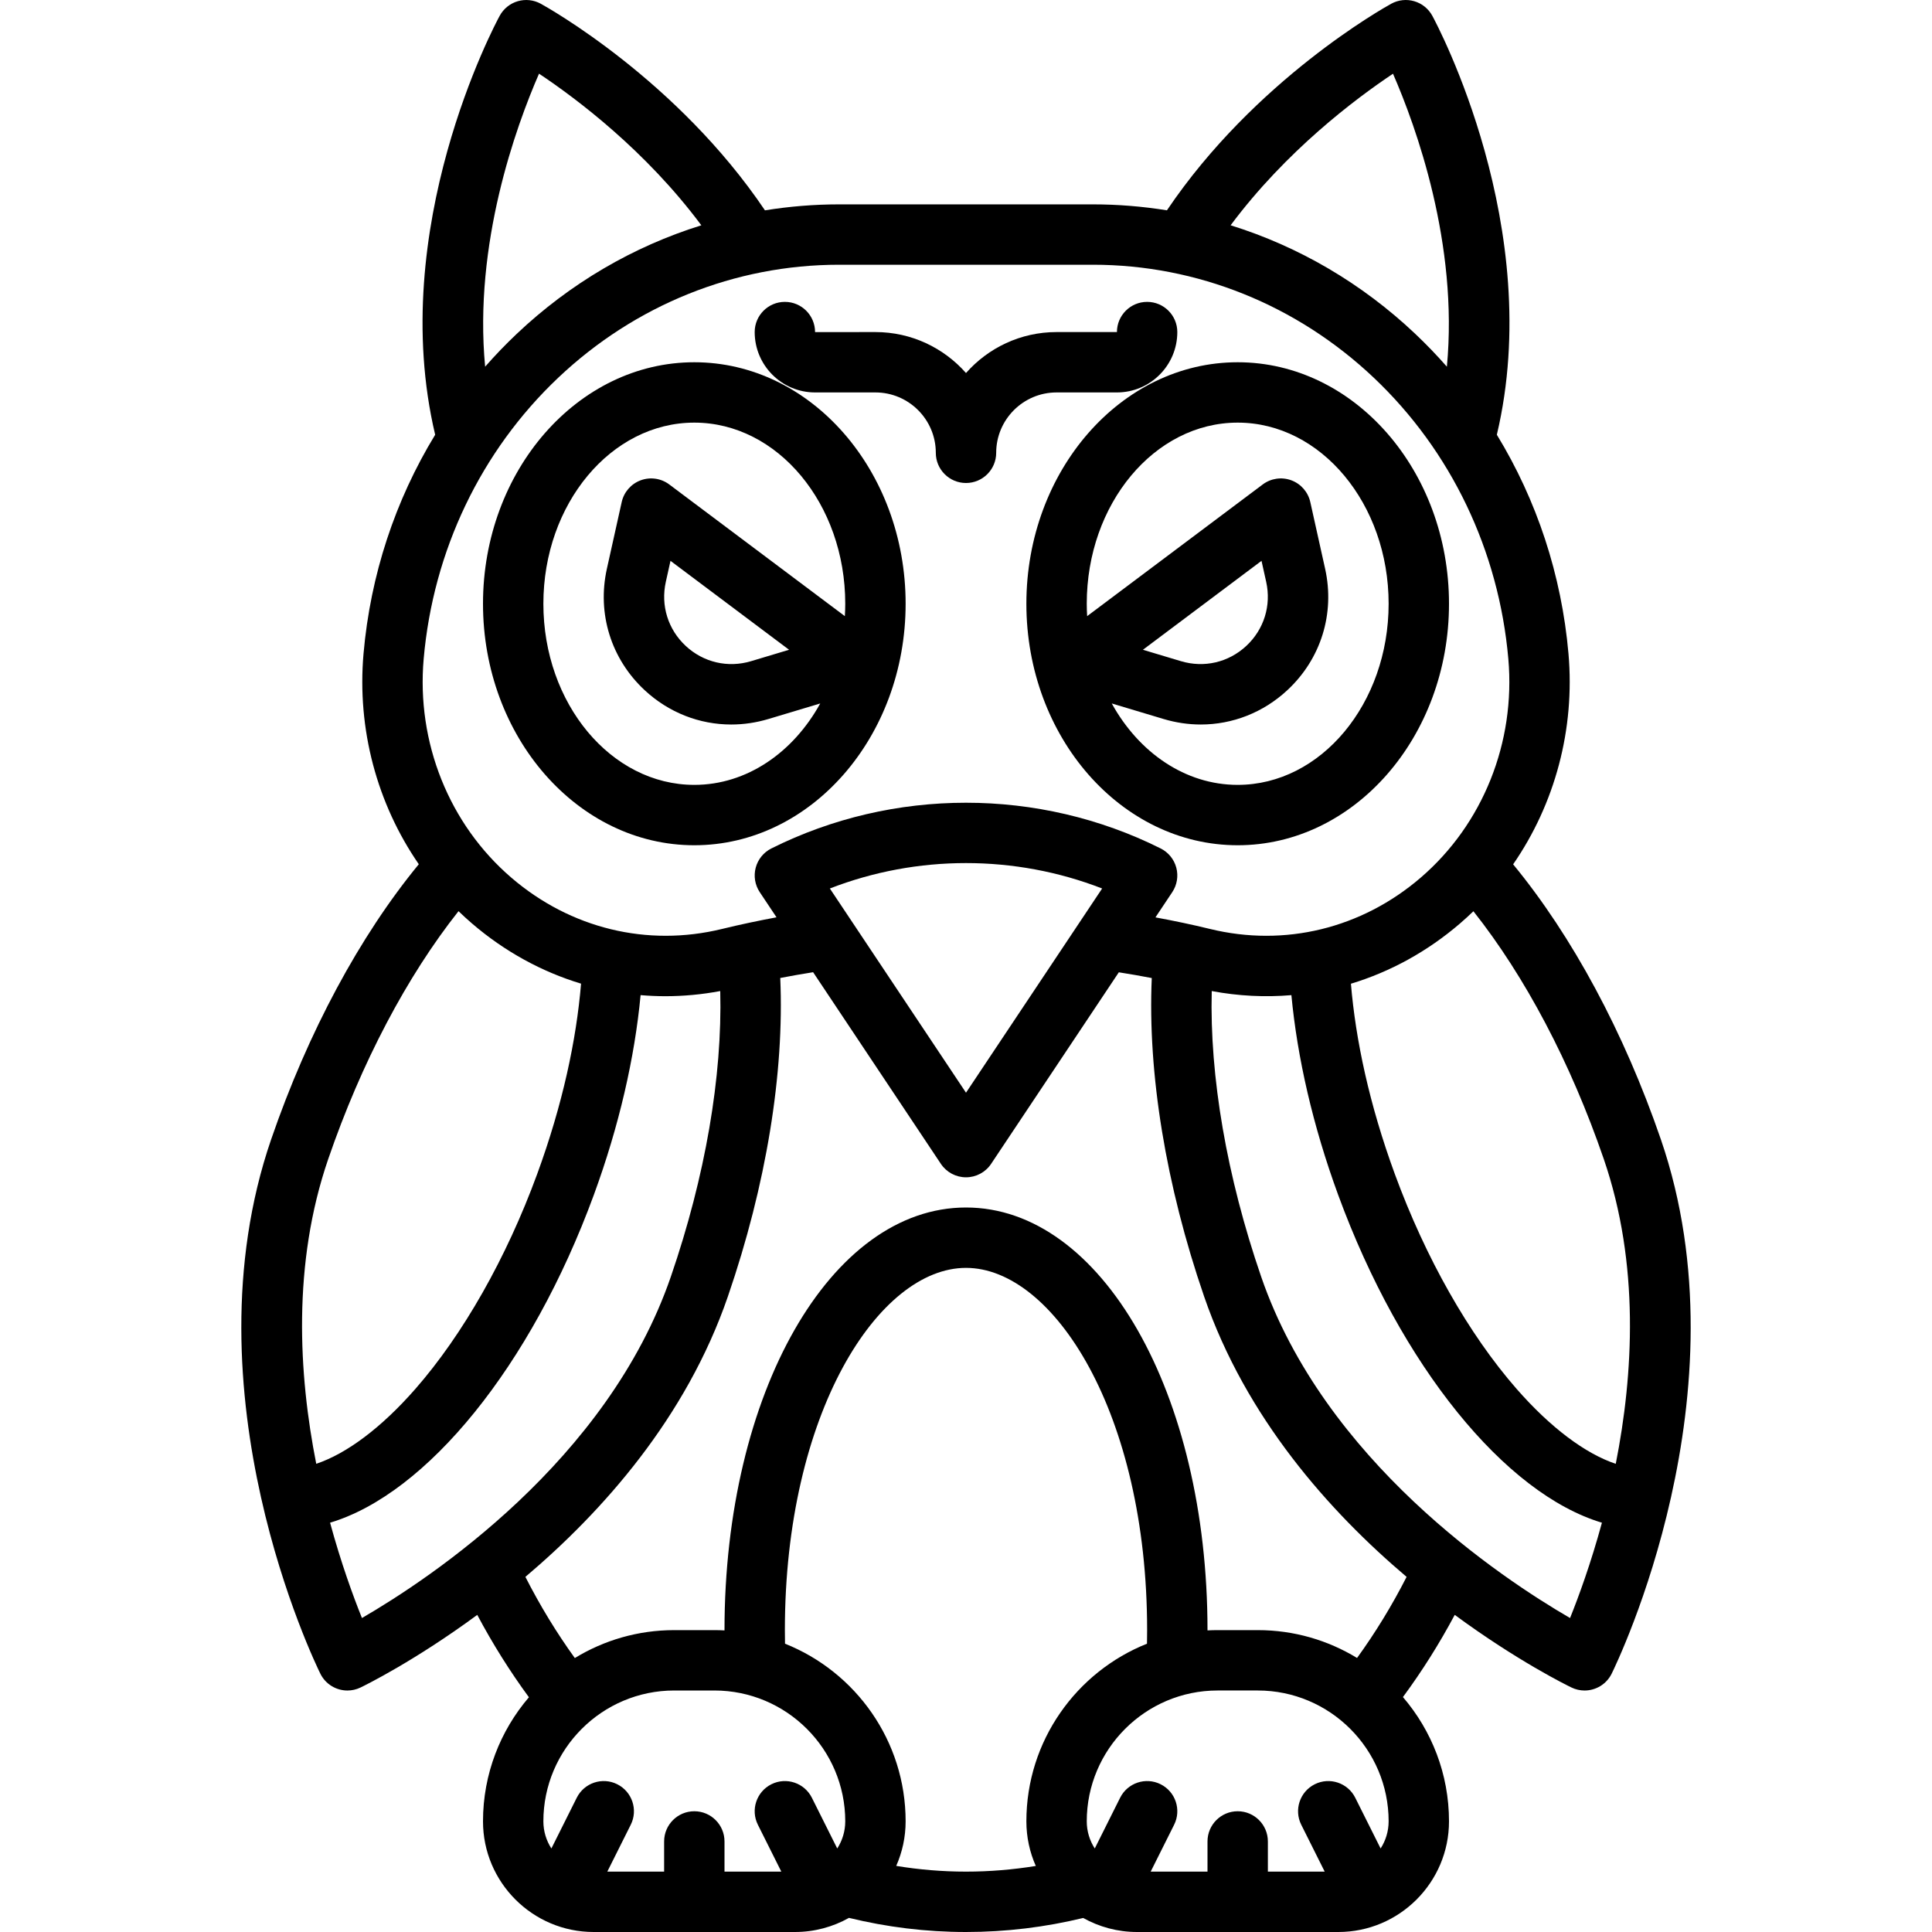 <?xml version="1.0" ?><svg enable-background="new 0 0 512 512" id="outline" version="1.1" viewBox="0 0 512 512" xml:space="preserve" xmlns="http://www.w3.org/2000/svg" xmlns:xlink="http://www.w3.org/1999/xlink"><g><path d="M440.138,301.929L440.138,301.929c-9.771-28.42-23.501-53.87-39.141-72.874c11.067-16.025,16.423-35.79,14.664-55.85   c-1.827-20.828-8.391-40.641-18.982-57.994C409.639,60.503,380.853,6.533,379.578,4.183c-1.016-1.87-2.734-3.259-4.777-3.858   c-2.042-0.6-4.24-0.36-6.104,0.663c-1.868,1.026-36.147,20.181-59.45,54.749c-6.443-1.04-12.995-1.578-19.608-1.578h-67.277   c-6.624,0-13.186,0.54-19.64,1.583c-23.299-34.56-57.55-53.729-59.417-54.754c-1.866-1.023-4.063-1.262-6.104-0.663   c-2.042,0.6-3.761,1.988-4.777,3.858c-1.276,2.351-30.062,56.321-17.101,111.028c-10.592,17.354-17.156,37.167-18.983,57.995   c-1.758,20.048,3.591,39.802,14.645,55.823c-15.635,19.006-29.352,44.487-39.122,72.9v0.001   c-23.084,67.144,11.546,138.604,13.032,141.612c1.393,2.822,4.229,4.461,7.179,4.461c1.167,0,2.353-0.257,3.473-0.798   c1.26-0.609,14.385-7.063,30.931-19.243c4.087,7.685,8.664,14.981,13.69,21.827C132.591,458.647,128,470.131,128,482.675   c0,16.17,13.155,29.325,29.325,29.325h53.35c5.194,0,10.074-1.363,14.31-3.742C234.995,510.701,245.365,512,256,512   c10.643,0,21.028-1.29,31.057-3.718c4.226,2.364,9.091,3.718,14.268,3.718h53.35c16.17,0,29.325-13.155,29.325-29.325   c0-12.566-4.608-24.069-12.209-32.934c5.04-6.828,9.634-14.105,13.728-21.782c16.548,12.182,29.675,18.637,30.935,19.246   c1.121,0.541,2.306,0.798,3.473,0.798c2.951,0,5.787-1.64,7.179-4.461C428.592,440.532,463.223,369.072,440.138,301.929z    M428.193,387.93c-8.069-2.693-17.306-9.609-26.268-19.85c-12.658-14.466-24.12-34.682-32.274-56.923   c-6.757-18.433-10.401-35.577-11.642-50.46c10.404-3.148,20.224-8.51,28.895-15.956c1.223-1.051,2.41-2.136,3.563-3.251   c13.683,17.27,25.758,40.097,34.541,65.64C434.57,334.945,432.872,364.253,428.193,387.93z M369.159,19.537   c6.092,13.984,17.366,45.065,14.278,77.641c-2.644-3.016-5.433-5.917-8.363-8.69c-14.176-13.418-30.909-23.175-48.949-28.785   C340.824,39.994,359.192,26.191,369.159,19.537z M142.847,19.523c9.967,6.635,28.319,20.433,43.015,40.184   c-18.035,5.611-34.764,15.366-48.936,28.781c-2.929,2.772-5.716,5.671-8.359,8.686C125.477,64.587,136.756,33.5,142.847,19.523z    M112.278,174.604c2.514-28.659,15.173-55.115,35.647-74.495c20.404-19.313,46.839-29.95,74.437-29.95h67.277   c27.598,0,54.033,10.637,74.437,29.95c20.474,19.38,33.134,45.836,35.647,74.495c1.942,22.152-6.746,43.834-23.243,58   c-15.673,13.46-36.014,18.412-55.81,13.581c-4.791-1.168-9.618-2.178-14.465-3.07l4.451-6.677c1.273-1.909,1.665-4.273,1.076-6.491   s-2.102-4.075-4.154-5.102c-32.296-16.148-70.859-16.148-103.155,0c-2.052,1.026-3.565,2.884-4.154,5.102s-0.197,4.582,1.076,6.491   l4.439,6.659c-4.843,0.901-9.665,1.92-14.453,3.088c-19.796,4.828-40.137-0.122-55.811-13.582   C119.023,218.438,110.335,196.756,112.278,174.604z M219.921,235.459c23.121-8.98,49.037-8.98,72.158,0L256,289.578   L219.921,235.459z M86.993,307.13c8.779-25.532,20.843-48.384,34.518-65.66c1.16,1.123,2.354,2.215,3.586,3.272   c8.669,7.444,18.489,12.79,28.89,15.938c-1.241,14.891-4.877,32.036-11.637,50.477c-8.154,22.241-19.616,42.457-32.274,56.923   c-8.964,10.244-18.201,17.154-26.269,19.841C79.128,364.246,77.431,334.941,86.993,307.13z M87.473,403.53   c25.615-7.669,53.237-41.421,69.898-86.865c6.718-18.327,10.832-36.408,12.395-52.946c2.18,0.186,4.372,0.286,6.572,0.286   c4.822-0.001,9.684-0.456,14.534-1.365c0.577,22.641-3.953,49.114-13.095,75.704c-16.769,48.771-63.67,79.903-81.856,90.449   C93.593,423.016,90.393,414.25,87.473,403.53z M178.675,448h10.65c19.12,0,34.675,15.555,34.675,34.675   c0,2.648-0.786,5.113-2.123,7.19l-6.721-13.443c-1.975-3.95-6.78-5.553-10.733-3.577c-3.952,1.976-5.554,6.781-3.578,10.733   L207.056,496H192v-8c0-4.418-3.582-8-8-8s-8,3.582-8,8v8h-15.056l6.211-12.422c1.976-3.952,0.375-8.758-3.578-10.733   c-3.952-1.977-8.758-0.373-10.733,3.577l-6.721,13.443c-1.338-2.077-2.123-4.541-2.123-7.19C144,463.555,159.555,448,178.675,448z    M237.509,494.482c1.597-3.615,2.491-7.608,2.491-11.807c0-21.334-13.259-39.619-31.964-47.079   C208.013,434.401,208,433.203,208,432c0-57.425,24.819-96,48-96s48,38.575,48,96c0,1.203-0.013,2.401-0.036,3.595   C285.259,443.056,272,461.34,272,482.675c0,4.206,0.896,8.203,2.498,11.823C268.448,495.477,262.276,496,256,496   C249.724,496,243.554,495.474,237.509,494.482z M365.877,489.865l-6.721-13.443c-1.975-3.95-6.781-5.553-10.733-3.577   s-5.554,6.781-3.578,10.733L351.056,496H336v-8c0-4.418-3.582-8-8-8s-8,3.582-8,8v8h-15.056l6.211-12.422   c1.976-3.952,0.375-8.758-3.578-10.733c-3.952-1.977-8.757-0.373-10.733,3.577l-6.721,13.443c-1.338-2.077-2.123-4.541-2.123-7.19   c0-19.12,15.555-34.675,34.675-34.675h10.65c19.12,0,34.675,15.555,34.675,34.675C368,485.323,367.214,487.788,365.877,489.865z    M359.633,439.379c-7.674-4.68-16.681-7.379-26.308-7.379h-10.65c-0.898,0-1.789,0.025-2.676,0.072   c0-0.024,0.001-0.048,0.001-0.072c0-62.804-28.112-112-64-112s-64,49.196-64,112c0,0.024,0.001,0.048,0.001,0.072   c-0.886-0.046-1.778-0.072-2.676-0.072h-10.65c-9.64,0-18.659,2.708-26.339,7.4c-4.851-6.716-9.232-13.911-13.101-21.51   c20.407-17.276,42.59-42.109,53.673-74.343c10.146-29.511,14.977-59.137,13.868-84.369c2.893-0.562,5.796-1.07,8.707-1.532   l33.861,50.791c1.483,2.226,3.981,3.562,6.656,3.562s5.173-1.337,6.656-3.562l33.845-50.767c2.919,0.456,5.829,0.964,8.73,1.523   c-1.109,25.228,3.716,54.846,13.861,84.354c11.083,32.233,33.266,57.066,53.672,74.342   C368.89,425.487,364.495,432.672,359.633,439.379z M416.08,428.793c-18.192-10.55-65.089-41.682-81.856-90.449   c-9.142-26.589-13.677-53.064-13.101-75.705c7.064,1.326,14.149,1.676,21.109,1.083c1.563,16.536,5.68,34.617,12.398,52.943   c16.661,45.442,44.282,79.193,69.897,86.867C421.606,414.253,418.406,423.018,416.08,428.793z"/><path d="M216,104h16c8.822,0,16,7.178,16,16c0,4.418,3.582,8,8,8s8-3.582,8-8c0-8.822,7.178-16,16-16h16c8.822,0,16-7.178,16-16   c0-4.418-3.582-8-8-8s-8,3.582-8,8h-16c-9.547,0-18.132,4.203-24,10.855C250.132,92.203,241.547,88,232,88l-16,0.01   c0,0,0-0.003,0-0.01c0-4.418-3.582-8-8-8s-8,3.582-8,8C200,96.822,207.178,104,216,104z"/><path d="M272,160c0,35.29,25.122,64,56,64s56-28.71,56-64s-25.122-64-56-64S272,124.71,272,160z M328,112c22.056,0,40,21.532,40,48   s-17.944,48-40,48c-13.925,0-26.205-8.588-33.371-21.576l13.724,4.116c3.27,0.981,6.589,1.462,9.87,1.462   c8.398,0,16.54-3.148,22.942-9.101c8.903-8.277,12.644-20.304,10.007-32.171l-3.929-17.678c-0.59-2.653-2.485-4.825-5.034-5.768   c-2.549-0.944-5.401-0.527-7.575,1.103l-46.53,34.897c-0.062-1.087-0.104-2.18-0.104-3.285C288,133.532,305.944,112,328,112z    M302.888,172.197l31.426-23.569l1.239,5.573c1.392,6.265-0.583,12.612-5.282,16.981c-4.699,4.37-11.173,5.879-17.32,4.032   L302.888,172.197z"/><path d="M184,224c30.878,0,56-28.71,56-64s-25.122-64-56-64s-56,28.71-56,64S153.122,224,184,224z M184,112   c22.056,0,40,21.532,40,48c0,1.105-0.043,2.198-0.104,3.285l-46.53-34.897c-2.172-1.63-5.025-2.047-7.575-1.103   c-2.549,0.942-4.444,3.114-5.034,5.768l-3.929,17.678c-2.637,11.867,1.104,23.894,10.007,32.171   c6.403,5.952,14.543,9.101,22.942,9.101c3.28,0,6.6-0.48,9.87-1.461l13.723-4.117C210.204,199.413,197.925,208,184,208   c-22.056,0-40-21.532-40-48S161.944,112,184,112z M209.112,172.196l-10.062,3.02c-6.147,1.843-12.621,0.337-17.32-4.033   c-4.7-4.369-6.674-10.717-5.282-16.981l1.239-5.573L209.112,172.196z"/></g></svg>